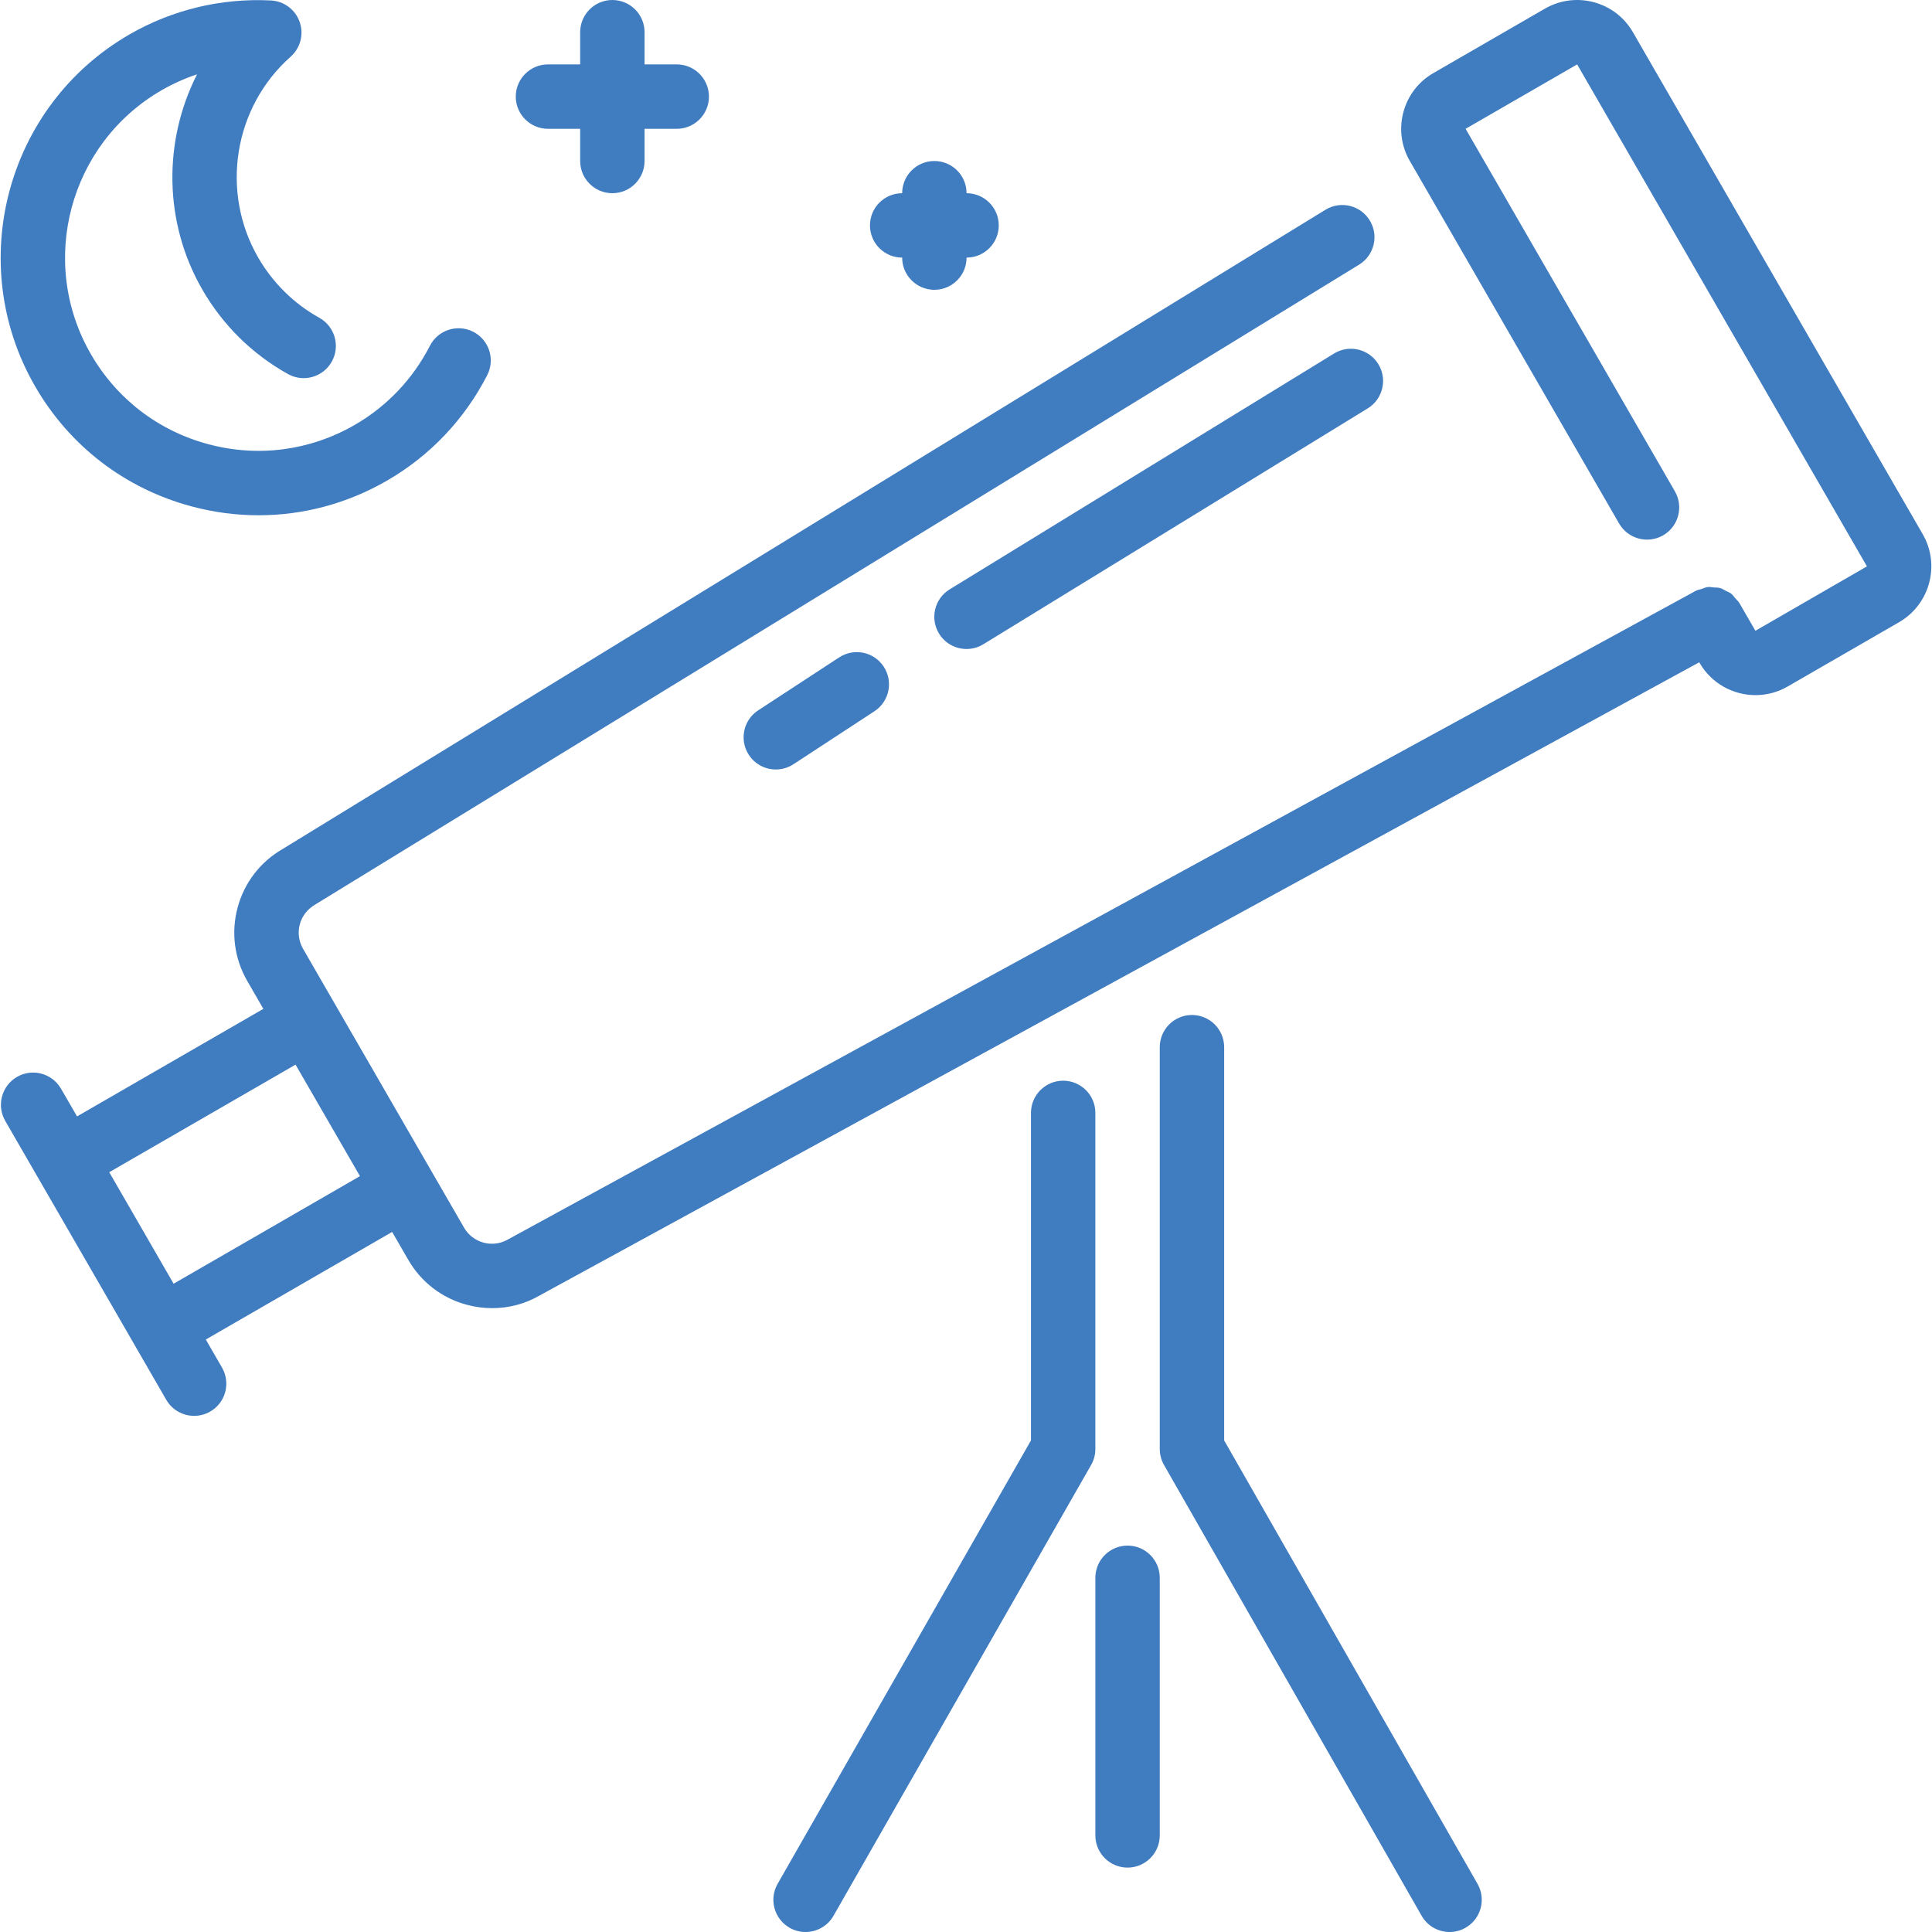 <?xml version="1.0" encoding="iso-8859-1"?>
<!-- Generator: Adobe Illustrator 19.0.0, SVG Export Plug-In . SVG Version: 6.00 Build 0)  -->
<svg xmlns="http://www.w3.org/2000/svg" xmlns:xlink="http://www.w3.org/1999/xlink" version="1.1" id="Layer_1" x="0px" y="0px" viewBox="0 0 512.001 512.001" style="enable-background:new 0 0 512.001 512.001;" xml:space="preserve" width="512px" height="512px">
<g>
	<g>
		<g>
			<path d="M50.753,134.196c5.888,1.579,11.853,2.355,17.783,2.355c11.827,0,23.501-3.098,34.014-9.173     c11.375-6.562,20.565-16.239,26.573-27.964c2.15-4.198,0.495-9.335-3.703-11.486c-4.19-2.142-9.335-0.495-11.486,3.703     c-4.506,8.798-11.392,16.051-19.917,20.966c-11.836,6.844-25.634,8.661-38.844,5.111c-13.21-3.541-24.252-12.006-31.087-23.851     C9.972,69.411,18.378,38.034,42.817,23.92c3.004-1.732,6.153-3.14,9.404-4.224c-8.969,17.63-8.909,39.202,1.425,57.096     c5.41,9.378,13.252,17.101,22.682,22.34c4.13,2.295,9.318,0.802,11.605-3.311c2.295-4.122,0.802-9.318-3.311-11.605     c-6.733-3.738-12.322-9.25-16.196-15.957c-10.095-17.476-6.477-39.868,8.602-53.239c2.594-2.295,3.533-5.939,2.389-9.207     c-1.152-3.277-4.164-5.521-7.629-5.692C58.621-0.545,45.65,2.578,34.284,9.14C1.695,27.965-9.509,69.795,9.307,102.393     C18.42,118.188,33.14,129.478,50.753,134.196z" fill="#407cc0"/>
			<path d="M145.217,34.135h8.533v8.533c0,4.71,3.823,8.533,8.533,8.533c4.71,0,8.533-3.823,8.533-8.533v-8.533h8.533     c4.71,0,8.533-3.823,8.533-8.533c0-4.71-3.823-8.533-8.533-8.533h-8.533V8.535c0-4.71-3.823-8.533-8.533-8.533     c-4.71,0-8.533,3.823-8.533,8.533v8.533h-8.533c-4.71,0-8.533,3.823-8.533,8.533C136.684,30.312,140.507,34.135,145.217,34.135z" fill="#407cc0"/>
			<path d="M239.084,68.268c0,4.71,3.823,8.533,8.533,8.533s8.533-3.823,8.533-8.533c4.71,0,8.533-3.823,8.533-8.533     s-3.823-8.533-8.533-8.533c0-4.71-3.823-8.533-8.533-8.533s-8.533,3.823-8.533,8.533c-4.71,0-8.533,3.823-8.533,8.533     S234.373,68.268,239.084,68.268z" fill="#407cc0"/>
			<path d="M353.542,93.68l-101.871,62.507c-4.019,2.466-5.274,7.723-2.807,11.733c1.604,2.628,4.412,4.07,7.279,4.07     c1.519,0,3.063-0.401,4.454-1.254l101.862-62.507c4.019-2.466,5.282-7.723,2.816-11.733     C362.809,92.477,357.561,91.214,353.542,93.68z" fill="#407cc0"/>
			<path d="M324.417,381.731V277.514c0-4.71-3.823-8.533-8.533-8.533c-4.71,0-8.533,3.823-8.533,8.533v106.487     c0,1.485,0.384,2.944,1.126,4.233L376.744,507.7c1.57,2.756,4.454,4.301,7.415,4.301c1.434,0,2.893-0.358,4.224-1.126     c4.096-2.338,5.513-7.552,3.174-11.639L324.417,381.731z" fill="#407cc0"/>
			<path d="M222.384,174.218l-21.453,14.029c-3.951,2.577-5.052,7.868-2.475,11.81c1.638,2.509,4.369,3.866,7.151,3.866     c1.604,0,3.226-0.452,4.668-1.391l21.453-14.037c3.951-2.577,5.052-7.868,2.475-11.81     C231.617,172.733,226.344,171.632,222.384,174.218z" fill="#407cc0"/>
			<path d="M290.284,294.93c0-4.71-3.823-8.533-8.533-8.533s-8.533,3.823-8.533,8.533v86.801l-67.14,117.504     c-2.338,4.087-0.922,9.301,3.174,11.639c1.331,0.768,2.79,1.126,4.224,1.126c2.961,0,5.845-1.545,7.415-4.301l68.267-119.467     c0.742-1.289,1.126-2.748,1.126-4.233V294.93z" fill="#407cc0"/>
			<path d="M509.539,141.561l-76.8-133.026c-2.278-3.942-5.956-6.767-10.368-7.953c-4.395-1.169-9.003-0.563-12.945,1.707     l-29.551,17.067c-3.951,2.278-6.775,5.956-7.962,10.359c-1.178,4.412-0.572,9.011,1.707,12.954l55.467,96.077     c2.355,4.07,7.569,5.478,11.657,3.123c4.079-2.355,5.478-7.578,3.123-11.657L388.4,34.135l29.559-17.067l76.8,133.026     l-29.56,17.067l-4.267-7.39c-0.265-0.452-0.666-0.742-0.99-1.126c-0.393-0.461-0.725-0.99-1.195-1.348     c-0.393-0.307-0.862-0.452-1.306-0.674c-0.529-0.282-1.024-0.631-1.604-0.785c-0.521-0.154-1.067-0.111-1.613-0.154     c-0.546-0.051-1.075-0.179-1.63-0.119c-0.589,0.068-1.143,0.35-1.724,0.538c-0.478,0.162-0.964,0.196-1.425,0.444     l-314.82,171.913c-1.971,1.143-4.267,1.442-6.477,0.853c-2.202-0.597-4.036-2.005-5.171-3.977l-8.533-14.771v-0.008     c0-0.009-0.009-0.009-0.009-0.009l-34.133-59.119c-1.135-1.971-1.442-4.275-0.853-6.468c0.589-2.202,2.005-4.045,4.164-5.299     L360.172,70.137c4.028-2.466,5.282-7.723,2.825-11.733c-2.466-4.019-7.723-5.282-11.733-2.816L74.894,225     c-5.922,3.413-10.155,8.934-11.93,15.539c-1.766,6.605-0.853,13.508,2.56,19.422l4.267,7.398l-49.374,28.501l-4.25-7.339     c-2.364-4.079-7.569-5.495-11.656-3.132c-4.079,2.364-5.478,7.578-3.123,11.665l34.108,59.068v0.009l8.559,14.822     c1.587,2.739,4.454,4.267,7.398,4.267c1.451,0,2.918-0.367,4.258-1.143c4.087-2.355,5.478-7.569,3.123-11.656l-4.292-7.433     l49.382-28.51l4.267,7.39c3.422,5.922,8.934,10.155,15.539,11.921c2.227,0.597,4.48,0.888,6.716,0.888     c4.403,0,8.73-1.135,12.535-3.345l307.337-167.817l0.102,0.179c3.166,5.47,8.909,8.525,14.814,8.525     c2.893,0,5.82-0.734,8.499-2.278l29.568-17.067C511.442,160.155,514.25,149.693,509.539,141.561z M46.009,340.2l-17.058-29.551     l49.374-28.51l17.067,29.551L46.009,340.2z" fill="#407cc0"/>
			<path d="M298.817,409.601c-4.71,0-8.533,3.823-8.533,8.533v68.267c0,4.71,3.823,8.533,8.533,8.533     c4.71,0,8.533-3.823,8.533-8.533v-68.267C307.351,413.424,303.528,409.601,298.817,409.601z" fill="#407cc0"/>
		</g>
	</g>
</g>
<g>
</g>
<g>
</g>
<g>
</g>
<g>
</g>
<g>
</g>
<g>
</g>
<g>
</g>
<g>
</g>
<g>
</g>
<g>
</g>
<g>
</g>
<g>
</g>
<g>
</g>
<g>
</g>
<g>
</g>
</svg>
